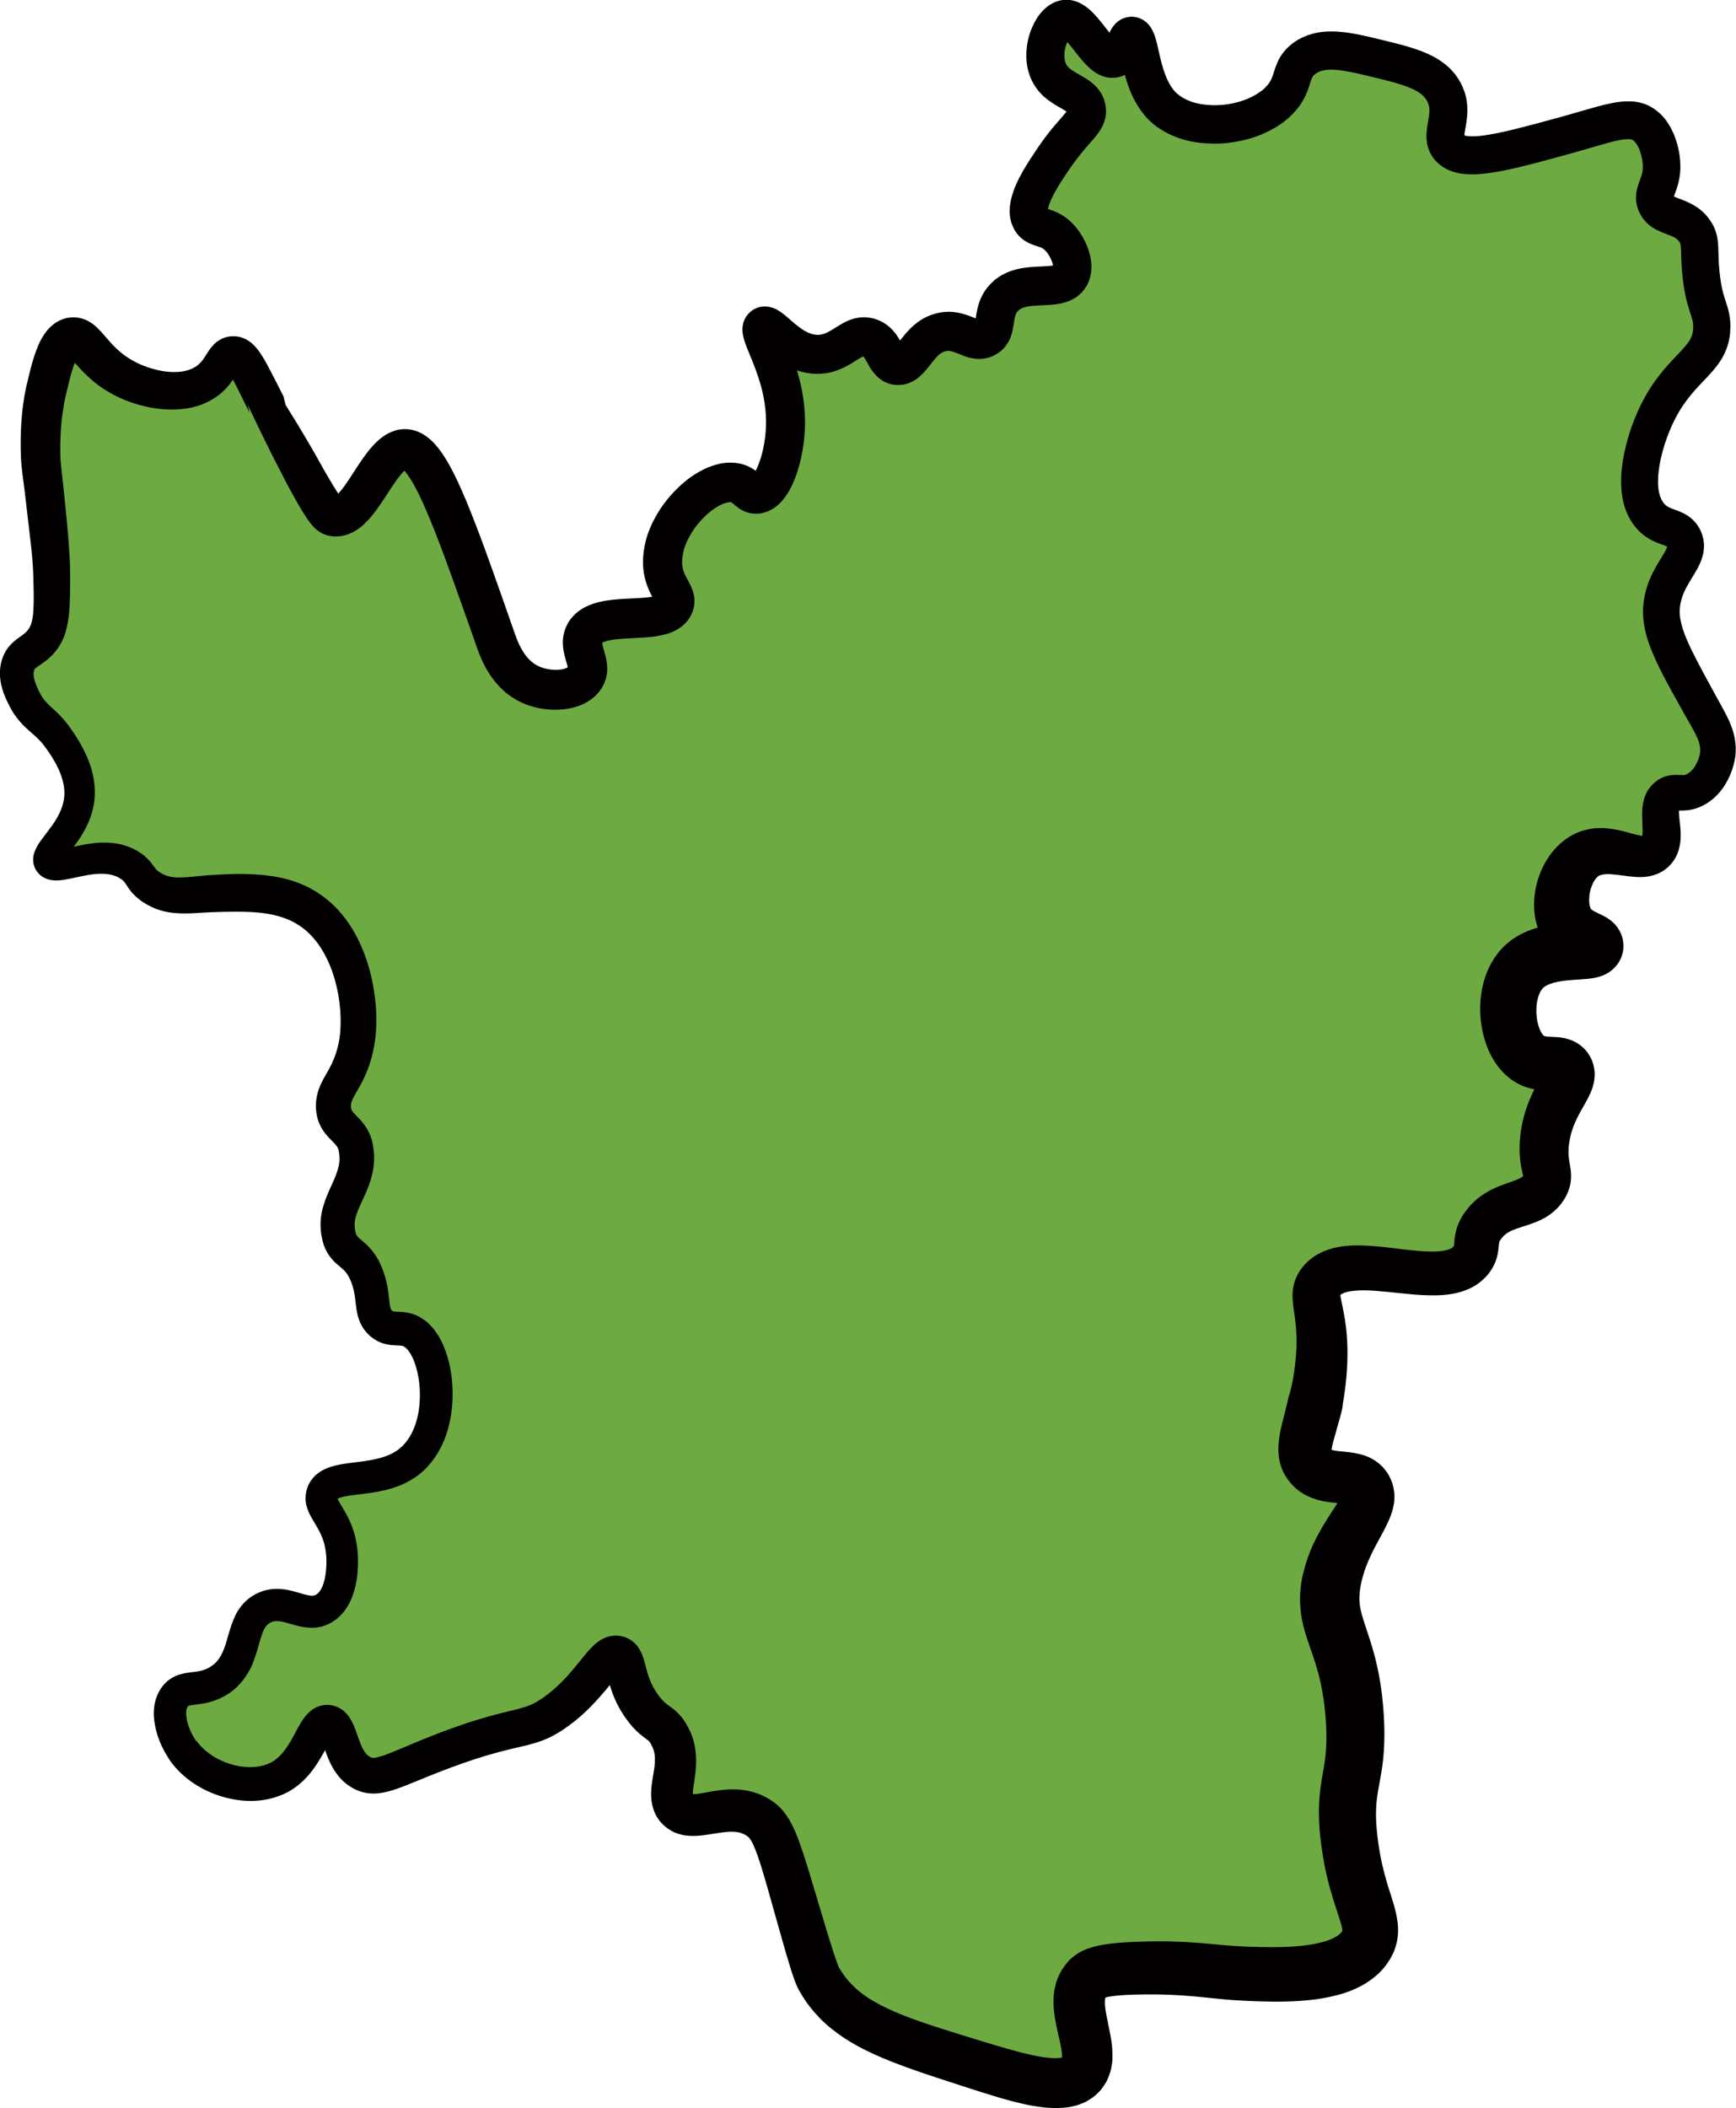 <?xml version="1.0" encoding="UTF-8"?>
<svg id="_Слой_2" data-name="Слой 2" xmlns="http://www.w3.org/2000/svg" viewBox="0 0 311.08 377.56">
  <defs>
    <style>
      .cls-1 {
        fill: #020000;
      }

      .cls-1, .cls-2 {
        stroke-width: 0px;
      }

      .cls-2 {
        fill: #6eaa42;
      }
    </style>
  </defs>
  <g id="_Кувандыкский" data-name="Кувандыкский">
    <g>
      <path class="cls-2" d="M32.8,313.46c-1.73-2.5-3.3-6.89-1.5-9.5,1.67-2.41,4.51-.79,8-3,5.54-3.51,3.27-10.68,8-13,4.02-1.98,7.52,2.3,11,0,3.65-2.41,3.07-9.24,3-10-.58-6.06-4.42-7.78-3.5-10.5,1.42-4.22,10.95-.96,16.5-6.5,6.11-6.09,4.47-19.89-.5-22.5-1.98-1.04-3.69.1-5.5-1.5-2.1-1.86-.93-4.4-2.5-8.5-1.7-4.44-4.12-3.64-5-7-1.59-6.1,4.34-9.41,3-16-.69-3.4-3.79-3.63-4-7-.16-2.56,1.26-3.97,2.5-6.5,2.95-6.02,1.88-12.28,1.5-14.5-.27-1.56-1.84-10.75-9-15-4.8-2.85-10.73-2.65-15.5-2.5-5.15.17-8.51,1.22-12-1-2.36-1.5-1.87-2.64-4-4-5.55-3.54-13.13,1.55-14.5-.5-1.26-1.89,5.46-5.72,5.5-12.5.02-4.32-2.68-8.14-4-10-2.2-3.11-4.28-3.44-6-7-.7-1.44-1.77-3.73-1-6,.71-2.09,2.38-2.18,4-4,2.1-2.36,2.09-5.6,2-12-.04-3.03-.36-6.06-1-12-.76-7.11-.95-7.43-1-10-.12-5.88.72-9.8,1-11,1.04-4.5,2.08-9.01,4.5-9.5,2.51-.51,3.47,3.88,9,7,4.19,2.36,10.78,3.76,15,1,3.05-1.99,3.11-5,5-5,1.65,0,2.64,2.3,6,9,0,0,2.26,4.5,7,13,3.53,6.32,4.17,6.85,5,7,4.84.88,8.3-12.44,13-12,4.15.39,8.16,11.6,16,34,.64,1.82,2.12,6.08,6,8,3.39,1.68,8.32,1.43,10-1,1.74-2.52-1.45-5.3,0-8,2.48-4.61,14.18-.97,16-5,.87-1.94-1.64-3.19-2-7-.71-7.55,7.94-16.07,13-15,2.04.43,2.47,2.2,4,2,2.75-.36,4.8-6.53,5-12,.36-9.94-5.43-17.01-4-18,1.24-.86,4.62,5.2,10,5,4.18-.16,5.97-3.95,9-3,2.85.9,2.71,4.72,5,5,2.74.34,3.65-5.05,8-6,3.6-.79,5.67,2.32,8,1,2.25-1.27.73-4.39,3-7,3.41-3.94,10.21-.76,12-4,1.1-1.99-.32-5.27-2-7-2.09-2.15-4.01-1.34-5-3-1.61-2.7,1.79-7.73,4-11,3.84-5.68,6.38-6.67,6-9-.52-3.16-5.47-2.92-7-7-1.35-3.61.74-8.61,3-9,3.12-.54,6.07,7.76,9,7,1.82-.47,1.86-3.97,3-4,1.81-.05,1.12,8.74,6,13,5.3,4.62,16.56,3.36,21-2,2.34-2.83,1.35-5.05,4-7,3.22-2.37,7.67-1.29,13,0,5.79,1.41,10.09,2.45,12,6,2.26,4.19-1.09,7.59,1,10,2.38,2.74,8.98,1.01,20-2,8.55-2.33,12.25-4.1,15-2,2.06,1.58,2.91,4.81,3,7,.15,3.7-1.87,4.87-1,7,1.12,2.76,4.88,1.78,7,5,1.14,1.73.65,2.93,1,7,.53,6.29,1.98,6.88,2,10,.05,6.29-5.79,6.99-10,16-2.32,4.96-4.78,13.77-1,18,2.18,2.44,4.88,1.61,6,4,1.58,3.38-3.37,6-4,12-.48,4.51,2.02,9.01,7,18,1.92,3.46,3.52,5.82,3,9-.03.2-.77,4.35-4,6-2.28,1.17-3.55-.07-5,1-2.74,2.03.43,7.44-2,10-2.7,2.85-8.43-1.95-13,1-3.64,2.34-5.03,8.61-3,12,1.64,2.74,5.13,2.95,5,4-.2,1.67-8.89-.37-13,4-3.85,4.09-3.05,13.13,1,16,2.78,1.97,5.81.14,7,2,1.53,2.38-3.27,5.65-4,13-.47,4.74,1.31,5.64,0,8-2.19,3.95-7.71,2.43-11,7-1.92,2.68-.55,3.93-2,6-4.68,6.69-21.85-2.31-27,4-2.3,2.81.78,5.02,0,15-.81,10.39-4.65,14.64-2,18,2.7,3.42,8.15.91,10,4,2.05,3.42-4.01,7.61-6,16-2.09,8.79,3.02,10.61,4,25,.76,11.23-2.26,11.44-1,22,1.39,11.61,5.47,14.92,3,19-3.49,5.77-15.34,5.28-22,5-5.36-.22-9.19-1.18-18-1-7.46.15-9.01.93-10,2-4.13,4.46,2.49,12.98-1,17-2.93,3.37-10.66.93-20-2-13.97-4.39-22.55-7.09-27-15-.77-1.37-2.18-6.24-5-16-2.72-9.42-3.65-11.53-6-13-5.39-3.37-11.66,1.72-14.5-1.5-2.59-2.94,1.81-8.16-1.5-13.5-1.38-2.23-2.35-1.66-4.5-4.5-3.68-4.86-2.57-8.83-4.5-9.5-2.4-.83-4.45,5.23-11,10-5.32,3.87-6.68,1.98-20,7-9.14,3.44-11.98,5.64-15,4-4.09-2.22-3.45-8.72-6-9-2.74-.3-3.37,7.22-9,10-5.3,2.61-13.39.21-17-5Z"/>
      <path class="cls-1" d="M30.37,315.15c-1.42-2.14-2.39-4.35-2.74-7.08-.15-1.35-.11-2.92.58-4.53.34-.79.82-1.56,1.56-2.25.72-.7,1.71-1.2,2.5-1.42.8-.23,1.45-.31,2-.38.53-.06.97-.12,1.36-.19.77-.14,1.35-.36,1.95-.71.29-.17.55-.39.82-.59.23-.24.49-.44.67-.73.42-.52.76-1.16,1.06-1.96.65-1.56.92-3.66,2.12-6.16.62-1.25,1.74-2.6,3.13-3.41,1.34-.84,3.03-1.25,4.54-1.18,1.51.06,2.75.44,3.75.73,1,.31,1.8.51,2.24.49.43-.01.61-.07.98-.36.33-.27.67-.76.93-1.42.53-1.32.72-3.16.66-4.93-.03-.89-.16-1.67-.34-2.47-.21-.78-.49-1.53-.88-2.29-.39-.78-.88-1.51-1.5-2.61-.3-.55-.66-1.26-.88-2.21-.24-.99-.13-2.2.24-3.17.35-.98,1.1-1.92,1.89-2.49.79-.59,1.56-.9,2.23-1.12,1.36-.43,2.49-.57,3.56-.71,2.12-.27,4-.48,5.64-.98,1.64-.49,2.97-1.23,3.95-2.34,1.02-1.09,1.77-2.57,2.25-4.22.46-1.66.65-3.46.59-5.25-.06-1.78-.36-3.58-.93-5.14l-.21-.58c-.08-.19-.18-.35-.26-.52-.09-.17-.17-.35-.26-.51l-.29-.42c-.18-.33-.4-.42-.57-.67-.09-.06-.17-.09-.24-.15-.07-.08-.14-.11-.2-.13-.12-.04-.26-.08-.62-.11-.35-.03-.92-.02-1.7-.11-.77-.08-1.8-.37-2.62-.87-.83-.5-1.46-1.07-2.04-1.84-.57-.76-.95-1.65-1.15-2.41-.2-.76-.27-1.39-.35-1.95-.13-1.1-.22-1.94-.41-2.74-.18-.79-.47-1.59-.79-2.23-.35-.66-.63-1.07-1.18-1.55l-1.19-1.02c-.53-.47-1.14-1.17-1.57-1.92-.45-.77-.71-1.54-.88-2.24-.14-.69-.3-1.37-.31-2.1-.1-1.43.13-2.89.51-4.11.37-1.24.86-2.34,1.29-3.29.9-1.92,1.5-3.41,1.57-4.78.01-.35,0-.69-.03-1.04-.06-.34-.1-.75-.16-.91-.14-.41-.3-.67-.93-1.32-.32-.33-.74-.73-1.21-1.29-.47-.54-.99-1.31-1.32-2.15-.36-.85-.5-1.73-.56-2.54-.05-.77.02-1.6.19-2.39.36-1.61,1.07-2.82,1.59-3.73.53-.93.95-1.65,1.27-2.45.7-1.56,1.1-3.27,1.29-5.03.58-6.98-1.86-15.57-7.21-19.13-2.59-1.82-6.11-2.47-9.95-2.55-.96-.02-1.94-.01-2.95,0l-1.52.03-1.45.05c-1.96.06-4.05.36-6.65.14-1.29-.12-2.71-.44-4-1.05-1.28-.62-2.4-1.31-3.52-2.53-.53-.59-.94-1.25-1.15-1.58-.22-.33-.3-.44-.48-.62-.17-.17-.46-.35-.73-.52-.28-.16-.58-.29-.91-.4-1.29-.43-2.99-.42-4.84-.07-.93.16-1.9.38-2.98.61-.55.11-1.13.23-1.85.3-.37.03-.77.06-1.3,0-.48-.05-1.25-.19-2.02-.74-.77-.55-1.36-1.47-1.48-2.48-.11-1,.13-1.64.31-2.1.4-.94.77-1.4,1.12-1.9.69-.94,1.3-1.7,1.85-2.47,1.09-1.52,1.87-3.02,2.15-4.53.62-2.97-.87-6.28-3.13-9.38-.32-.44-.53-.74-.81-1.05-.26-.31-.55-.6-.86-.9-.62-.59-1.43-1.23-2.34-2.12-.91-.9-1.76-2.02-2.36-3.15-.32-.6-.53-1.03-.8-1.6-.25-.56-.49-1.16-.68-1.82-.39-1.3-.61-2.89-.26-4.54.17-.8.46-1.64,1-2.47.53-.83,1.25-1.47,1.79-1.88,1.12-.82,1.56-1.1,1.95-1.57.37-.44.58-.86.77-1.5.36-1.29.39-3.27.37-5.24l-.07-3.05c-.03-.98-.09-1.93-.17-2.92-.16-1.97-.41-4-.65-6.04l-.72-6.13-.39-3.07c-.13-1.02-.27-2.24-.3-3.39-.08-2.21-.04-4.41.13-6.63.09-1.11.22-2.22.39-3.34.08-.56.18-1.12.3-1.69.11-.59.24-1.1.36-1.6.5-2.06.95-4.16,1.98-6.6.13-.3.3-.63.46-.94.21-.34.36-.65.62-1.01.45-.67,1.16-1.48,2.21-2.13.53-.33,1.18-.58,1.86-.74.73-.13,1.48-.15,2.26.02,1.53.36,2.41,1.12,3.01,1.65,1.1,1.07,1.66,1.85,2.31,2.54.61.69,1.21,1.29,1.84,1.83,1.26,1.07,2.68,1.92,4.31,2.55,1.61.62,3.32,1.04,4.94,1.1,1.61.08,3.1-.21,4.14-.83.54-.3.95-.68,1.39-1.23.23-.29.44-.62.72-1.06.3-.45.58-1.01,1.38-1.84.25-.23.46-.43.79-.64.34-.21.67-.4,1.08-.54.82-.29,1.59-.31,2.36-.21.78.13,1.54.47,2.05.83.26.18.51.38.67.54.19.17.38.36.5.51.58.66.91,1.2,1.25,1.73.32.52.6,1.02.86,1.5,1.04,1.93,1.94,3.76,2.89,5.6l.36,1.51c1.48,2.36,2.89,4.68,4.26,7.02.68,1.17,1.35,2.34,2.01,3.53l.5.9.56.98,1.14,1.92c.38.63.76,1.24,1.13,1.78.18.26.37.53.5.68.11.16.27.21-.17-.08-.24-.16-.62-.25-.68-.26-.07-.03-.15,0-.22-.02-.16.03-.23.03-.23.04.04-.02.38-.26.73-.65.72-.77,1.53-1.97,2.33-3.21.82-1.26,1.66-2.6,2.74-4.02.55-.71,1.16-1.45,2-2.21.42-.38.93-.76,1.52-1.12.65-.35,1.37-.69,2.3-.83.89-.16,1.91-.08,2.76.18.88.26,1.52.66,2.09,1.06,1.1.81,1.76,1.63,2.36,2.4,1.15,1.56,1.94,3.04,2.68,4.52.73,1.48,1.37,2.94,1.99,4.4,2.42,5.83,4.44,11.63,6.5,17.43l1.52,4.35.76,2.16c.24.69.46,1.27.72,1.83.51,1.12,1.13,2.08,1.84,2.81.72.73,1.45,1.19,2.41,1.51.96.31,2.09.45,3.05.34.99-.05,1.69-.54,1.59-.5,0,.01-.06.08-.08.18,0,.05-.03.07-.01.11-.02-.01,0,.01,0-.03,0-.14-.13-.69-.37-1.47-.21-.79-.56-1.85-.54-3.34.02-1.51.66-3.2,1.68-4.34,1.03-1.19,2.28-1.86,3.33-2.26,1.07-.4,2.05-.6,2.96-.74,1.82-.27,3.43-.31,4.94-.39,1.47-.07,2.93-.18,3.74-.42.39-.1.51-.26.22,0-.09.14-.21.29-.27.61-.02.17-.04.34-.01.49,0,.05,0,.1.02.15.02.05,0,.03.01.04,0,0-.08-.2-.26-.51l-.58-1.1c-.43-.85-.84-1.88-1.09-2.94-.51-2.14-.35-4.25.07-6.17.43-1.94,1.22-3.66,2.15-5.24.93-1.59,2.06-3.02,3.34-4.31,1.28-1.3,2.71-2.47,4.47-3.41.88-.47,1.82-.89,2.93-1.17,1.08-.29,2.37-.42,3.77-.2.68.1,1.44.35,2.09.69.65.33,1.2.75,1.58,1.07l.57.48c-.03-.06-.67-.31-1.05-.25-.2.03-.29,0-.42.08-.11.05-.14.04-.2.1-.03.02-.02-.01-.01,0,.01,0,.06-.08.1-.11.18-.22.46-.62.69-1.14.97-2.08,1.54-4.93,1.64-7.52.09-2.63-.3-5.29-1.1-7.93-.4-1.33-.88-2.64-1.44-4.01l-.89-2.18c-.15-.39-.32-.83-.48-1.37-.08-.27-.17-.59-.24-1.02-.03-.26-.07-.43-.07-.82-.01-.28.04-.8.19-1.32.2-.62.57-1.31,1.22-1.86.61-.54,1.43-.88,2.19-.95.73-.07,1.31.06,1.67.17.44.13.64.25.89.37.82.46,1.16.79,1.54,1.08l1.73,1.49c1.02.84,1.97,1.46,2.81,1.73.83.28,1.56.3,2.32.05.39-.12.82-.33,1.36-.65.54-.31,1.16-.75,2.07-1.26l.75-.38c.3-.12.58-.25.91-.35.67-.21,1.46-.37,2.28-.34,1.63.05,3.11.66,4.28,1.63,1.15.97,1.75,2.04,2.18,2.78.4.75.77,1.31.65,1.13-.01,0-.04-.03-.09-.08-.05-.04-.09-.06-.16-.1-.14-.1-.3-.14-.45-.18-.3-.06-.64-.06-.91.08-.44.22-.05.04.3-.45.8-.95,1.89-2.63,3.75-3.98,1.87-1.39,4.54-2.12,6.96-1.68,1.18.19,2.19.59,2.94.89.74.32,1.3.48,1.19.44-.03,0-.27,0-.4.07-.14.04-.19.1-.35.24-.05.08-.13.13-.15.21-.03.02-.04.1-.03.05.01,0,.06-.24.11-.51.1-.61.2-1.57.51-2.66.3-1.09.88-2.3,1.67-3.26.39-.49.86-.91,1.32-1.34.5-.35,1.02-.76,1.56-1,1.08-.58,2.16-.85,3.15-1.05,1.97-.35,3.66-.29,4.93-.41.61-.04,1.06-.16,1.13-.19.08-.06-.38.3-.34.42-.04.11.04-.08-.05-.44-.07-.35-.23-.8-.45-1.24-.22-.43-.51-.87-.79-1.18-.29-.31-.49-.48-.76-.61-.29-.16-.65-.22-1.91-.69-.61-.24-1.49-.73-2.17-1.46-.69-.73-1.06-1.51-1.34-2.3-.51-1.62-.33-2.96-.12-4.04.24-1.09.58-2.03.95-2.87.75-1.7,1.63-3.11,2.5-4.49l1.31-1.98c.46-.67.94-1.35,1.44-2.02.98-1.32,2.11-2.61,3.09-3.73.48-.54.92-1.09.99-1.24.07-.1-.04.04-.04.19-.01.19,0,.23.01.31.03.07.08.17.09.18.02,0-.04-.02-.04-.05-.03-.03-.12-.09-.17-.14-.32-.23-.94-.58-1.67-1-.73-.43-1.59-.95-2.44-1.69-.86-.75-1.66-1.76-2.21-2.86-1.1-2.25-1.19-4.53-.87-6.57.16-1.03.44-2.03.86-3.01.43-.98.96-1.96,1.86-2.95.23-.25.47-.49.79-.73.16-.12.3-.24.47-.35.19-.12.39-.23.6-.34.36-.22.94-.39,1.44-.51.55-.11,1.14-.12,1.68-.05,1.08.15,1.86.56,2.45.94.6.38,1.04.77,1.42,1.14,1.48,1.46,2.33,2.76,3.23,3.83.42.52.85.98,1.09,1.18.11.09.17.1-.02.03-.17-.08-.74-.16-1.18,0-.23.09-.4.18-.54.3-.05.03-.1.07-.13.12-.03.04-.04.03-.05.06-.03.03.06-.07.16-.32l.41-.99c.1-.24.19-.46.37-.8.07-.14.19-.35.34-.56.1-.17.35-.49.62-.76.2-.23.82-.68,1.31-.88.66-.25,1.35-.38,2.08-.26.71.08,1.41.44,1.83.75.46.35.72.66.91.93.22.3.3.46.44.71.09.18.17.36.24.53l.17.45.13.39c.29.98.44,1.74.61,2.48.33,1.47.66,2.79,1.1,3.98.44,1.18.99,2.21,1.64,2.97.63.75,1.44,1.27,2.45,1.73,1,.45,2.18.72,3.41.82,2.45.24,5.12-.16,7.35-1.11,1.11-.48,2.13-1.08,2.91-1.78.34-.37.72-.72.95-1.1.25-.38.43-.75.62-1.32.2-.54.41-1.42.91-2.5.49-1.1,1.41-2.23,2.33-2.96,1.8-1.51,4.16-2.22,6.15-2.34,2.02-.13,3.8.12,5.44.42,1.64.31,3.18.69,4.67,1.05,1.49.36,3.02.73,4.61,1.19,1.58.47,3.25,1.02,4.98,1.98.86.5,1.73,1.08,2.53,1.85.8.77,1.49,1.68,2.03,2.67.51,1,.92,2.11,1.09,3.26.17,1.14.14,2.24.02,3.2-.11.96-.29,1.77-.38,2.37-.1.6-.04.89-.07.73-.07-.18-.16-.22-.09-.19.08.03.34.17.86.19.96.1,2.34-.04,3.7-.28,1.38-.24,2.81-.54,4.26-.9,2.88-.7,5.86-1.52,8.78-2.32l4.39-1.26c1.5-.42,3-.88,4.78-1.21.87-.17,1.87-.29,3.01-.27,1.12.02,2.52.29,3.72.98,1.19.67,2.1,1.56,2.77,2.48.67.92,1.15,1.87,1.51,2.8.7,1.89,1.06,3.7,1.02,5.82-.03,1.05-.22,2.16-.52,3.12-.29.95-.65,1.79-.69,2.02-.02.11,0,.03-.02-.08-.01-.11-.02-.11-.03-.13-.02-.02-.06-.09-.07-.08.03,0,.08.07.29.16.74.4,2.96.88,4.85,2.52.46.4.9.85,1.25,1.34.37.48.69.99.98,1.61.29.62.48,1.32.59,1.91.1.6.14,1.13.16,1.56l.07,2.31c.03.71.07,1.42.15,2.11.14,1.4.34,2.73.68,3.96.17.64.38,1.23.65,2.08.27.83.54,1.96.6,3.03.03.52.03,1.04-.01,1.57,0,.52-.09,1.05-.2,1.6-.19,1.09-.63,2.15-1.14,3.11-1.08,1.87-2.35,3.12-3.39,4.23-2.12,2.18-3.74,4.14-5,6.57-1.26,2.37-2.22,5.11-2.78,7.74-.27,1.32-.43,2.64-.42,3.85,0,1.21.21,2.31.59,3.07.19.38.41.69.64.94.25.24.47.4.93.6.47.22,1.11.38,2.22.89.52.24,1.19.64,1.77,1.17.61.54,1.08,1.23,1.41,1.89.31.69.57,1.4.64,2.22.06.4.04.78.01,1.17-.02.4-.09.73-.17,1.07-.33,1.33-.85,2.24-1.28,3-.88,1.49-1.62,2.59-2.09,3.69-.48,1.08-.74,2.17-.79,3.22-.04,1.04.17,2.16.56,3.39.8,2.46,2.24,5.12,3.64,7.77l2.18,4.01c.71,1.32,1.49,2.61,2.26,4.21.38.8.75,1.69,1.02,2.69.27,1,.42,2.12.38,3.23-.02.58-.08,1.03-.2,1.68-.12.54-.25.99-.4,1.47-.31.93-.71,1.84-1.25,2.73-1.06,1.77-2.77,3.47-5.13,4.29-1.19.45-2.71.46-3.39.42-.35-.01-.44.02-.3,0,.06-.01.15-.04.22-.07.07-.03.09-.06.14-.07.06-.05.15-.14.16-.17.02-.04,0,.04-.01.17-.04.29,0,.92.07,1.62.07.71.19,1.52.22,2.51.02.98,0,2.17-.52,3.58-.5,1.41-1.7,2.85-3.26,3.6-1.55.75-3.05.79-4.07.74-1.06-.06-1.97-.19-2.72-.29-.79-.11-1.45-.18-2.05-.22-1.19-.05-1.89.15-2.2.41-.3.26-.71.71-1.02,1.5-.34.73-.55,1.68-.55,2.54-.05.85.18,1.63.32,1.79.05.09.04.04.17.15.13.09.38.26.88.5l1.08.52c.11.05.26.13.45.24.18.1.32.18.63.4.24.17.51.35.98.83.3.27.97,1.14,1.31,2.09.37,1.05.45,2.43.06,3.54-.31,1.14-1.16,2.13-1.7,2.58-.67.56-1.08.75-1.51.96-.37.16-.67.26-.95.34-.99.27-1.53.3-2.04.36-.98.1-1.73.13-2.45.18-.71.05-1.35.11-1.95.19-1.19.16-2.18.44-2.79.75-.64.33-.8.5-1.16,1.04-.33.54-.62,1.42-.73,2.39-.11.97-.08,2.02.1,2.98.17.96.53,1.82.84,2.28.08.06.14.2.2.24.05.02.08.11.1.11.03.03.02.06.3.13.27.07.77.08,1.84.13.5.03,1.25.07,2.25.37.27.09.52.16.8.29.3.14.6.29.88.46.57.37,1.18.87,1.57,1.38.87,1.04,1.38,2.35,1.49,3.69.06.64-.01,1.14-.08,1.71-.09.44-.19.84-.32,1.25-.49,1.37-.95,2.09-1.35,2.83-.79,1.38-1.39,2.45-1.86,3.57-.46,1.1-.77,2.2-.93,3.35-.1.57-.14,1.14-.14,1.65,0,.53.03.98.13,1.6l.21,1.22c.08.52.17,1.31.1,2.19-.06.91-.35,1.78-.66,2.49-.3.68-.69,1.25-1.1,1.81-.87,1.11-2,2.02-3.06,2.59-1.04.56-2.01.91-2.82,1.18-1.61.52-2.77.86-3.49,1.3-.4.2-.66.45-.95.71l-.39.45c-.12.16-.21.31-.27.41-.11.24-.12.19-.19.79-.03.32-.06.84-.19,1.53-.12.67-.38,1.48-.73,2.14-.68,1.32-1.6,2.3-2.68,3.12-1.09.82-2.24,1.26-3.31,1.59-2.16.6-4.03.62-5.77.58-1.74-.04-3.36-.21-4.91-.37-1.55-.16-3.05-.32-4.48-.43-1.42-.11-2.8-.13-3.94,0-.59.05-1.07.17-1.5.28-.38.14-.66.29-.83.41-.12.11-.26.31-.2.26.04-.04.1-.18.12-.24.02-.07.02-.02.04.15.04.32.19,1.05.35,1.8.16.75.32,1.61.46,2.46.28,1.71.41,3.46.45,5.18.06,3.42-.27,6.79-.85,10.11-.04.85-.33,1.64-.52,2.43l-.65,2.29c-.42,1.44-.79,2.83-.83,3.32,0,.21-.03.09-.12-.05-.03-.09-.06-.04-.08-.04,0,0,.15.11.52.2.39.09,1,.17,1.76.23.75.07,1.73.15,3,.46l.47.12.55.19c.36.13.71.27,1.13.51.76.4,1.59,1.05,2.21,1.79.3.38.61.76.84,1.2.23.44.43.9.61,1.36.29.96.45,2.02.37,2.88-.01.23-.03.45-.05.68l-.11.55c-.08.35-.16.78-.26,1.06-.2.59-.42,1.2-.63,1.64-.86,1.9-1.66,3.18-2.32,4.46-.67,1.26-1.22,2.44-1.67,3.61-.88,2.3-1.35,4.73-1.2,6.49.07.92.31,1.93.72,3.24.41,1.29.96,2.84,1.44,4.44,1,3.23,1.66,6.67,1.98,10,.33,3.31.45,6.68.11,10.24-.17,1.76-.5,3.51-.77,4.95-.27,1.45-.44,2.62-.5,3.87-.13,2.45.18,5.3.64,8.01.23,1.36.54,2.7.9,4.04.35,1.35.79,2.68,1.27,4.21l.37,1.21c.12.42.25.91.36,1.38.21,1.04.45,2.2.37,3.71-.05.72-.16,1.53-.39,2.25-.12.37-.24.73-.38,1.09-.15.32-.31.64-.48.96-.69,1.2-1.52,2.26-2.46,3.08-1.87,1.68-3.89,2.6-5.76,3.25-1.87.6-3.67.95-5.41,1.19-3.47.43-6.78.44-9.97.34-1.61-.06-3.09-.11-4.79-.23-1.65-.12-3.23-.3-4.72-.45-2.99-.32-5.81-.52-8.73-.56-1.45-.02-2.94,0-4.37.04-1.42.05-2.86.13-3.99.31-.55.08-1.02.22-1.09.24-.03.01.08-.05.17-.13.07-.09.04,0,.03,0-.05,0-.02.05-.05.07-.06-.01-.02.15-.07.21-.05.07-.02.3-.05.44-.02.17.02.44,0,.66.06,1.01.35,2.36.67,3.9.3,1.56.74,3.29.67,5.71.02.55-.14,1.31-.26,1.96-.15.68-.47,1.46-.79,2.16-.43.69-.86,1.42-1.45,1.98-.29.29-.6.56-.91.82-.32.23-.65.43-.99.64l-.51.29-.49.2c-.33.13-.66.26-1,.37-.61.15-1.27.31-1.83.37-1.15.14-2.2.14-3.16.07-1.93-.14-3.64-.47-5.26-.86-1.62-.39-3.18-.82-4.69-1.29-3.04-.92-5.92-1.88-8.86-2.83-2.94-.96-5.9-1.94-8.91-3.11-3-1.18-6.06-2.52-9.03-4.46-1.47-1-2.92-2.11-4.23-3.44-1.29-1.34-2.49-2.81-3.41-4.42l-.36-.6c-.15-.26-.34-.66-.43-.87-.23-.52-.37-.92-.52-1.34-.29-.82-.53-1.58-.76-2.34-.47-1.52-.9-3-1.32-4.49l-2.5-8.86c-.41-1.46-.83-2.91-1.27-4.31-.44-1.38-.9-2.78-1.39-3.84-.24-.54-.48-.94-.67-1.18-.18-.23-.34-.38-.72-.6-.66-.4-1.38-.6-2.44-.61-1.06-.02-2.35.2-3.94.46-.84.12-1.68.27-2.83.29-.51.03-1.22-.04-1.86-.12-.74-.17-1.46-.34-2.23-.79-1.48-.81-2.64-2.16-3.17-3.69-.53-1.51-.51-2.83-.44-3.84.19-1.98.55-3.36.62-4.52.08-1.16-.02-2.02-.35-2.82-.18-.37-.42-.88-.6-1.07-.09-.11-.13-.16-.29-.29l-.86-.65c-.81-.6-1.62-1.41-2.23-2.15-.61-.75-1.14-1.49-1.63-2.3-.98-1.59-1.73-3.4-2.19-5.12-.23-.84-.41-1.68-.56-2.22l-.05-.19-.04-.11c-.03-.11-.02-.04,0-.02.05.15.51.67,1.07.83.26.14.61.11.86.12.13,0,.27-.03.39-.08.11-.04.13-.03.2-.06.05-.02.12-.07.13-.08,0,0,0,.02-.01.02,0,0,0,0-.03.02l-.1.1c-.29.25-.75.78-1.21,1.34-1.87,2.31-4.14,4.99-6.82,7.12-1.35,1.06-2.76,2.07-4.49,2.92-1.75.84-3.57,1.3-5.06,1.64-3.01.68-5.75,1.39-8.59,2.34-2.82.93-5.62,1.98-8.41,3.12-1.41.57-2.81,1.16-4.34,1.75-.78.29-1.57.58-2.52.83-.93.23-2.03.47-3.36.35-1.34-.11-2.64-.63-3.61-1.31-1.04-.66-1.86-1.56-2.48-2.45-1.24-1.81-1.74-3.59-2.23-4.98-.22-.68-.49-1.3-.54-1.37-.01-.04,0-.02.02.02.02.03.05.05.08.07.03,0,.12.13.2.16.09.06.17.06.27.13.21.12.46.11.69.12.24,0,.5-.07.68-.16.34-.17.31-.23.23-.12-.09.09-.24.32-.4.57-.32.51-.68,1.19-1.06,1.88-.78,1.4-1.69,2.94-2.97,4.37-1.26,1.42-2.95,2.72-4.86,3.44-3.8,1.48-7.68,1.14-11.1.01-3.42-1.17-6.61-3.25-8.83-6.43ZM35.22,311.78c1.31,1.86,3.5,3.33,5.87,4.09,2.36.78,4.98.84,6.91.03,1.92-.73,3.31-2.55,4.67-5.13.36-.65.7-1.34,1.18-2.14.24-.4.51-.82.92-1.32.41-.48.95-1.09,1.99-1.58.53-.24,1.17-.4,1.79-.4.61-.03,1.23.13,1.81.34.54.22,1.05.58,1.43.92.16.16.31.33.46.5.16.18.28.35.36.48.78,1.21,1.01,2.06,1.3,2.82.51,1.5.95,2.68,1.48,3.4.26.36.5.61.77.76.28.2.46.24.65.26.41.06,1.72-.29,3.02-.82,1.33-.52,2.75-1.14,4.18-1.74,2.87-1.2,5.8-2.35,8.8-3.37,2.97-1.03,6.16-1.9,9.12-2.59,1.48-.36,2.65-.69,3.66-1.19,1.02-.51,2.12-1.29,3.16-2.14,1.03-.86,2.01-1.8,2.95-2.84.94-1.04,1.82-2.15,2.83-3.39.52-.62,1.03-1.28,1.87-2.07l.32-.29c.12-.1.28-.22.43-.33l.45-.32c.17-.11.43-.23.65-.33.24-.1.43-.2.73-.28.31-.08.64-.14.96-.17.63-.09,1.35.06,1.99.23.62.24,1.23.56,1.7,1.02.26.23.47.46.61.66.15.21.34.46.43.65.19.36.39.77.47,1.03l.16.44.11.36.6,2.23c.36,1.24.82,2.28,1.46,3.29.31.5.68,1,1.05,1.43.38.43.66.71,1.09,1.02.22.17.54.37.99.72.44.34.96.82,1.36,1.3.83.97,1.27,1.86,1.76,2.86.9,2.02,1.12,4.3.99,6.18-.11,1.9-.49,3.52-.55,4.59-.04.51.04.75.03.69-.04-.06-.09-.21-.24-.29-.11-.02-.07-.06-.07-.03.13-.02.18.03.44,0,.39,0,1.06-.11,1.73-.22,1.43-.25,3.16-.62,5.18-.64,1.99-.04,4.39.42,6.36,1.61.96.53,2.01,1.36,2.79,2.33.78.95,1.3,1.9,1.71,2.74.82,1.72,1.32,3.24,1.84,4.77.5,1.52.96,3.01,1.4,4.49l2.64,8.8c.44,1.45.89,2.91,1.34,4.31.23.7.46,1.39.69,2.02.11.3.23.62.32.8.06.14.04.09.08.16l.25.38c1.25,2.07,3,3.7,5.17,5.1,4.43,2.75,10.24,4.52,16.01,6.33,2.91.89,5.86,1.82,8.71,2.63,2.82.79,5.72,1.54,8.01,1.66,1.1.08,2.06-.13,1.94-.19.03.03-.19.07-.18.2-.05-.02-.03.06-.02,0,0-.04,0-.08,0-.12,0-.02.02-.03.02-.06v-.13c.02-.65-.21-1.95-.55-3.38-.32-1.46-.75-3.1-.93-5.15-.02-.55-.08-1.04-.05-1.64.05-.62.04-1.17.19-1.84.16-.67.24-1.3.57-1.99.29-.68.58-1.35,1.04-1.94.44-.61.84-1.17,1.52-1.74.67-.58,1.44-1.04,2.11-1.34,1.34-.58,2.38-.78,3.33-.96,1.9-.33,3.52-.42,5.17-.51,1.63-.08,3.21-.12,4.82-.12,3.21-.02,6.52.18,9.62.48,1.55.14,3.02.29,4.44.38,1.36.08,2.94.12,4.39.16,2.93.06,5.78,0,8.39-.36,1.29-.19,2.5-.46,3.55-.81,1.02-.36,1.8-.82,2.2-1.21.23-.17.32-.38.4-.49,0-.03.02-.05.04-.07-.01,0-.02,0-.02,0,.02,0,0,0,0,0-.01,0,.02.03,0-.01.02-.02-.04-.39-.14-.84l-.24-.84-.31-.99c-.45-1.39-.99-2.96-1.44-4.58-.45-1.61-.85-3.26-1.15-4.92-.58-3.32-1.03-6.59-.9-10.28.06-1.82.32-3.68.6-5.25.28-1.58.5-2.85.61-4.14.22-2.54.11-5.34-.21-8.12-.31-2.77-.84-5.37-1.68-7.99-.41-1.33-.91-2.66-1.45-4.29-.53-1.6-1.08-3.58-1.22-5.72-.16-2.12.07-4.26.53-6.09.45-1.86,1.07-3.64,1.85-5.28.78-1.64,1.67-3.18,2.55-4.56.87-1.37,1.76-2.66,2.23-3.52.14-.24.17-.36.24-.49.04-.07,0-.03.03-.05h.02s-.02.06-.02.1c.02.09.01.4.13.61.02.11.07.22.14.31.07.09.1.19.18.26.13.16.36.31.44.35.09.03.08.03.08.03,0,0,0,0,0-.01l-.08-.02c-.21-.07-.77-.15-1.54-.22-.77-.09-1.68-.15-2.8-.38-1.12-.24-2.44-.66-3.73-1.48-1.3-.85-2.35-1.99-3.14-3.41-.81-1.5-1.06-3.18-1.05-4.5.09-2.58.61-4.16.97-5.68l.54-2.15c.18-.69.27-1.39.53-2.04.72-2.67,1.07-5.43,1.2-8.13.04-1.35.02-2.66-.1-3.99-.07-.67-.15-1.33-.26-2.08-.1-.76-.25-1.53-.32-2.75-.03-.6-.03-1.32.13-2.15.14-.81.46-1.68.87-2.4.82-1.39,1.78-2.3,2.91-3.08,1.12-.73,2.27-1.17,3.35-1.46,1.06-.25,2.09-.4,3.04-.45,1.92-.12,3.61.04,5.24.18,1.63.15,3.18.37,4.67.54,1.49.17,2.92.31,4.25.34,1.32.05,2.55-.07,3.35-.32.81-.24.99-.54,1.1-.71,0-.02-.02.05,0-.03.01-.07.04-.31.07-.76.04-.93.37-2.51.95-3.64.56-1.18,1.23-2,1.98-2.87.79-.82,1.69-1.59,2.63-2.14,1.89-1.17,3.72-1.67,5.01-2.15.64-.23,1.1-.44,1.41-.62.28-.18.32-.29.4-.39.02-.07.07-.13.07-.16-.03,0-.06.14-.09.28-.02.11,0,.14-.05-.1l-.23-1.04c-.19-.89-.34-1.96-.38-2.97-.04-1.02,0-1.99.1-2.93.18-1.9.63-3.8,1.27-5.56.63-1.75,1.48-3.39,2.16-4.7.32-.61.59-1.24.6-1.33-.03.04-.04.06-.04.13-.06.19-.04.3-.03.57.03.58.26,1.14.63,1.6.34.48,1.12.88,1.34.93.27.08.25.05-.02.06-.46-.01-1.5.05-2.75-.11-1.24-.14-2.74-.59-4.02-1.36-.66-.37-1.18-.83-1.72-1.29-.52-.46-.92-.96-1.35-1.46-1.52-2.01-2.29-4.08-2.76-6.11-.46-2.04-.6-4.08-.39-6.16.21-2.07.74-4.22,1.92-6.35.59-1.05,1.37-2.11,2.32-3.03.95-.91,2.02-1.63,3.08-2.17,2.13-1.07,4.17-1.49,6.01-1.76.92-.13,1.8-.21,2.63-.27.81-.06,1.6-.1,2.14-.16.25-.02.48-.08.23-.01-.09.03-.22.06-.41.15-.27.12-.5.23-1.03.66-.39.33-1.11,1.16-1.38,2.12-.3.93-.29,2.11.06,2.98.24.78.83,1.48.98,1.62.34.33.46.4.54.47.16.1.13.09.14.1.03.02,0,0-.05-.03l-.99-.49c-.87-.45-1.95-1.06-2.98-1.98-1.02-.9-2.01-2.18-2.58-3.49-.58-1.3-.89-2.58-1-3.77-.12-1.2-.08-2.34.08-3.44.32-2.19,1.05-4.23,2.26-6.15,1.18-1.88,3.03-3.73,5.52-4.75,1.23-.47,2.53-.73,3.68-.74,1.19-.05,2.2.12,3.15.28.91.18,1.76.41,2.47.61.74.21,1.35.37,1.81.45.49.1.59.03.43.15-.18.11-.23.36-.2.33.04-.02.15-.39.17-.94.03-.54-.01-1.26-.04-2.08-.03-.84-.1-1.74.08-2.97.1-.62.26-1.29.61-2.03.34-.72.88-1.45,1.54-1.98.62-.55,1.47-1,2.37-1.2.89-.2,1.57-.15,1.99-.14.84.04.89.03,1.15-.04.55-.2,1.21-.71,1.72-1.56.26-.42.48-.92.66-1.44.08-.25.17-.54.21-.75.01-.1.06-.41.05-.6.02-.83-.24-1.72-.83-2.9-.58-1.15-1.39-2.5-2.15-3.86l-2.25-4.05c-1.48-2.75-3-5.5-4.14-8.87-.54-1.69-.95-3.62-.88-5.65.09-2.01.58-3.94,1.35-5.66.75-1.72,1.74-3.17,2.41-4.32.34-.56.53-1.03.56-1.19.02-.17.02.06.02-.02-.07-.03.23.17-.1-.02-.28-.15-1.12-.4-2.05-.8-.95-.41-2.04-1.08-2.88-1.92-.84-.84-1.5-1.8-1.99-2.8-.96-2.01-1.22-4.02-1.25-5.86-.02-1.85.21-3.59.55-5.27.71-3.36,1.8-6.46,3.4-9.52.81-1.51,1.73-2.99,2.79-4.34,1.04-1.36,2.2-2.6,3.26-3.71,1.06-1.1,1.95-2.08,2.4-2.88.19-.4.36-.76.42-1.19.04-.21.09-.42.08-.68.02-.24.03-.48.01-.73-.03-.47-.12-.84-.31-1.47-.19-.61-.49-1.46-.72-2.31-.48-1.72-.73-3.44-.9-5.09-.09-.83-.14-1.65-.18-2.47l-.08-2.28c-.01-.33-.04-.57-.07-.73-.03-.16-.04-.2-.08-.28-.08-.18-.33-.5-.54-.68-.23-.2-.54-.39-1.08-.61-.53-.23-1.27-.45-2.27-.92-.49-.22-1.09-.57-1.67-1.03-.59-.49-1.15-1.14-1.53-1.84-.38-.69-.65-1.42-.77-2.29-.11-.87,0-1.72.16-2.36.34-1.26.64-1.82.78-2.34.15-.5.22-.92.24-1.4.03-.95-.2-2.21-.58-3.18-.37-.99-.96-1.69-1.27-1.82-.14-.08-.29-.13-.69-.14-.4,0-.93.03-1.56.16-1.24.23-2.69.65-4.13,1.07l-4.45,1.28c-3,.83-5.93,1.64-9,2.39-1.53.38-3.1.72-4.74,1-1.65.26-3.35.52-5.45.35-1.01-.07-2.27-.33-3.54-1.02-1.27-.69-2.49-1.93-3.03-3.59-.51-1.63-.31-2.92-.2-3.83.14-.92.29-1.61.35-2.17.12-1.14,0-1.72-.36-2.46-.4-.71-.96-1.28-1.93-1.82-.95-.54-2.2-.99-3.56-1.38-1.35-.4-2.81-.75-4.3-1.11-2.94-.71-5.88-1.44-8.01-1.29-1.05.09-1.76.35-2.32.81-.27.24-.35.32-.49.62-.15.3-.33.92-.63,1.82-.3.88-.76,1.92-1.36,2.82-.59.93-1.31,1.65-2.03,2.38-1.5,1.36-3.17,2.32-4.86,3.05-1.7.74-3.46,1.18-5.24,1.46-1.78.29-3.59.33-5.41.17-1.82-.15-3.67-.56-5.48-1.34-1.78-.77-3.62-1.96-4.96-3.57-2.68-3.2-3.52-6.84-4.22-9.87-.17-.75-.33-1.49-.48-1.98l-.05-.16-.03-.09s0,0,0,0c.04.08.04.07.14.22.08.11.22.28.52.51.27.21.79.46,1.31.53.54.06,1.05.02,1.52-.2.33-.09.76-.47.84-.55.14-.13.27-.31.27-.31.04-.06.06-.11.04-.07,0,0-.06.12-.11.24l-.47,1.14c-.2.46-.48,1.04-.97,1.68-.14.17-.25.32-.42.5-.18.18-.36.35-.55.51-.45.34-.94.65-1.54.85-1.16.43-2.54.3-3.42-.05-.91-.34-1.49-.77-1.97-1.16-.94-.78-1.51-1.49-2.07-2.15-1.05-1.3-1.94-2.53-2.67-3.22-.32-.37-.66-.37-.03-.22.32.05.79-.05.9-.13.03-.01.07-.03.09-.06.01,0,.01,0,.02,0,.01-.02-.02.01-.05.05-.31.32-.84,1.39-.95,2.33-.17.97-.03,1.89.24,2.41.14.26.3.49.59.75.31.26.75.56,1.34.9.59.35,1.34.72,2.27,1.38.25.19.47.35.73.58.26.26.5.46.75.78.49.6.95,1.37,1.18,2.18.24.81.36,1.63.25,2.58-.11.91-.46,1.79-.79,2.34-.7,1.19-1.29,1.78-1.81,2.4-2.08,2.3-3.58,4.33-5.24,6.93-.77,1.21-1.5,2.42-1.98,3.53-.26.56-.42,1.08-.51,1.48-.1.41-.05.65-.07.5,0-.08-.06-.14-.2-.32-.15-.17-.36-.26-.26-.21.17.09,1.32.36,2.4.91,1.11.55,2.1,1.38,2.84,2.21.74.83,1.3,1.69,1.78,2.62.47.93.86,1.92,1.09,3.08.22,1.14.31,2.53-.22,4.1-.15.39-.31.78-.55,1.15-.25.38-.52.74-.82,1.08-.32.3-.67.59-1.02.85-.35.23-.69.38-1.04.56-1.35.56-2.43.66-3.34.75-1.79.13-3.18.11-4.23.32-.5.11-.93.22-1.2.38-.17.06-.23.18-.38.23-.08.12-.21.19-.29.3-.34.42-.47.85-.73,2.67-.09.49-.17,1.01-.42,1.72-.1.32-.3.74-.5,1.1-.25.39-.5.78-.84,1.12-.67.72-1.42,1.14-2.25,1.49-.85.32-1.87.44-2.66.35-1.65-.18-2.51-.67-3.19-.92-.67-.27-1.11-.42-1.45-.47-.61-.09-1.13.04-1.73.45-.31.21-.66.57-1.05,1.02-.4.46-.81,1.03-1.4,1.74-.3.36-.63.75-1.11,1.19-.19.2-.56.47-.84.68-.32.23-.79.46-1.2.64-1,.37-2.12.48-3.17.24-.53-.1-1.03-.32-1.52-.58-.24-.13-.42-.28-.63-.43-.21-.16-.38-.31-.52-.46-1.21-1.27-1.5-2.13-1.86-2.7-.32-.59-.55-.85-.58-.86,0-.01-.03.01.08.01.14,0,.05-.05-.42.2-.89.47-2.51,1.75-4.66,2.44-2.16.74-4.66.64-6.72-.08-2.08-.71-3.69-1.87-5.03-2.97l-1.76-1.51c-.22-.19-.47-.35-.32-.26.08.04.11.06.36.15.18.05.57.15,1.11.1.57-.05,1.2-.32,1.68-.72.49-.43.78-.94.91-1.39.11-.33.12-.67.12-.75-.01-.2,0-.19-.02-.25,0-.06,0,0,.03.1.06.19.16.48.29.8l.85,2.08c.6,1.47,1.19,3.03,1.67,4.64.98,3.22,1.53,6.7,1.41,10.21-.07,1.75-.28,3.46-.64,5.16-.37,1.71-.84,3.39-1.68,5.16-.41.87-.94,1.79-1.74,2.74-.23.24-.42.47-.7.72-.3.25-.57.48-.92.7-.4.22-.76.44-1.23.6-.51.15-.95.3-1.54.32-.54.04-1.22-.03-1.79-.2-.31-.08-.54-.19-.8-.31-.23-.11-.43-.23-.63-.35-.7-.47-1.01-.79-1.23-.96-.43-.32-.27-.22-.4-.24-.21-.06-1.16.1-2.1.64-.96.5-1.93,1.28-2.8,2.17-.87.88-1.67,1.88-2.27,2.94-.62,1.05-1.12,2.16-1.33,3.22-.23,1.06-.3,2.08-.08,2.94.11.44.26.84.52,1.36l.5.93c.19.36.46.85.72,1.57.06.2.12.36.18.59.05.23.1.47.13.71.05.53.05,1.08-.06,1.63-.21,1.07-.66,1.94-1.26,2.65-.3.38-.62.64-.96.93-.31.22-.67.48-.97.63-.65.36-1.22.54-1.77.71-2.15.59-3.78.59-5.37.7-1.56.08-3.02.14-4.23.32-.6.09-1.13.22-1.49.36-.38.14-.49.27-.46.25.01.02.07-.16.05-.14-.01.05.06.49.26,1.17.19.69.53,1.61.64,3,.03.34.01.75,0,1.12-.06.41-.11.82-.23,1.23-.24.83-.65,1.59-1.12,2.21-.97,1.25-2.17,1.99-3.28,2.46-1.12.47-2.2.7-3.24.8-2.09.21-4.06-.03-6.02-.65-.98-.32-1.96-.78-2.87-1.34-.91-.57-1.72-1.25-2.44-1.98-1.43-1.48-2.46-3.15-3.22-4.82-.38-.83-.7-1.68-.97-2.44l-.76-2.18-1.53-4.33c-2.05-5.75-4.08-11.54-6.37-17.03-.58-1.37-1.17-2.71-1.8-3.98-.63-1.27-1.31-2.48-1.99-3.39-.33-.45-.68-.8-.82-.89-.06-.03-.08-.05.06.01.12.04.35.05.49.03.16-.05.18-.04.15-.04-.06.05-.17.11-.32.25-.3.27-.69.71-1.07,1.21-.78,1.02-1.57,2.28-2.43,3.58-.88,1.32-1.76,2.7-3.13,4.18-.7.73-1.52,1.53-2.86,2.19-.7.31-1.5.6-2.43.64-.45.05-.91,0-1.37-.06-.43-.05-1.18-.27-1.76-.62-1.1-.69-1.45-1.23-1.82-1.66-.35-.44-.6-.81-.85-1.19-.48-.74-.9-1.43-1.3-2.13l-1.16-2.06-.56-1.02-.59-1.12-2.35-4.57c-1.54-3.06-3.03-6.13-4.46-9.17l.36,1.51c-.92-1.85-1.82-3.75-2.72-5.47-.22-.43-.45-.84-.66-1.2-.21-.35-.44-.69-.54-.8-.04-.05-.04-.04-.04-.05-.01-.03.03.02.07.05.08.05.35.2.63.23.26.05.5.02.84-.08.16-.07.28-.11.39-.2.1-.08.13-.09.18-.15.07-.09-.19.24-.45.66-.27.44-.62.97-1.02,1.51-.8,1.1-1.91,2.18-3.15,2.93-2.5,1.56-5.28,1.99-7.78,1.95-2.53-.05-4.9-.55-7.17-1.36-2.26-.8-4.5-2-6.42-3.57-.96-.78-1.84-1.64-2.61-2.48-.76-.82-1.49-1.68-1.88-2.03-.16-.15-.15-.02.36.12.27.05.5.07.72,0,.18-.01.33-.11.43-.15.19-.1.15-.16.03.04-.05.05-.12.21-.19.31-.07.15-.14.28-.22.45-.6,1.38-1.08,3.33-1.54,5.29l-.33,1.43c-.1.45-.19.9-.26,1.37-.16.92-.28,1.87-.38,2.82-.18,1.9-.25,3.84-.21,5.77.02.92.09,1.76.21,2.8l.34,3.09c.43,4.18.87,8.21,1.12,12.52.06,1.08.09,2.19.09,3.28l-.02,3.16c-.07,2.15-.04,4.37-.82,7.07-.4,1.34-1.19,2.79-2.22,3.88-.98,1.1-2.33,1.91-2.88,2.3-.29.21-.34.27-.38.31-.04.04-.11.18-.16.39-.11.38-.09.91.08,1.59.09.34.22.7.38,1.09.15.37.39.88.55,1.19.36.71.75,1.26,1.29,1.84.54.58,1.34,1.24,2.2,2.1.42.43.85.89,1.24,1.38.39.48.77,1.02,1.05,1.43,1.25,1.8,2.45,3.84,3.25,6.15.8,2.28,1.14,4.99.6,7.57-.52,2.57-1.79,4.79-3.12,6.61-.66.91-1.36,1.76-1.89,2.48-.26.34-.49.72-.49.74-.01,0,.08-.11.04-.59-.06-.49-.35-.95-.7-1.2-.35-.25-.6-.25-.57-.26-.02,0,.1,0,.24-.01.31-.03.75-.11,1.21-.21.94-.2,1.98-.48,3.09-.7,2.19-.43,4.74-.76,7.45-.05,1.36.38,2.62.95,3.83,1.92.62.49,1.21,1.18,1.57,1.7.37.52.54.73.71.89.29.3.98.71,1.57.94.6.24,1.23.35,2.01.38,1.53.07,3.57-.23,5.73-.4l1.65-.1,1.58-.07c1.06-.04,2.15-.07,3.26-.04,2.22.04,4.53.23,6.87.77,2.34.54,4.72,1.52,6.8,3.01,2.08,1.46,3.79,3.33,5.12,5.35,1.33,2.02,2.29,4.18,3.03,6.37.74,2.18,1.2,4.5,1.47,6.67.29,2.26.35,4.61.1,6.95-.27,2.34-.83,4.71-1.84,6.93-.47,1.12-1.1,2.19-1.6,3.05-.51.87-.82,1.5-.91,1.92-.05.22-.08.43-.06.69.03.22.04.38.09.48.05.12.1.24.3.47.2.23.51.56.92.97.82.81,1.94,2.26,2.39,3.85.25.82.3,1.46.4,2.13.07.68.07,1.38.03,2.06-.08,1.39-.43,2.68-.83,3.86-.42,1.18-.91,2.18-1.33,3.11-.87,1.85-1.4,3.24-1.29,4.47-.01.31.08.64.13.96.07.3.15.52.23.64.08.14.14.24.39.46l1.16,1.01c1.01.88,1.96,2.17,2.54,3.36.59,1.21.98,2.38,1.26,3.61.28,1.21.4,2.44.51,3.39.05.46.11.87.17,1.11.07.24.11.31.16.38.03.06.19.2.24.23.06.03.05.05.31.09.24.04.72.04,1.4.09.67.05,1.56.18,2.4.53.42.17.82.38,1.15.62.35.24.71.48,1.02.74.51.54,1.12,1.1,1.46,1.67l.58.87c.17.29.3.58.45.87.31.58.54,1.17.74,1.75.83,2.34,1.18,4.67,1.24,7.02.05,2.34-.2,4.7-.86,7.03-.68,2.31-1.81,4.64-3.62,6.58-1.78,1.99-4.25,3.28-6.56,3.94-2.33.69-4.59.9-6.57,1.15-.98.12-1.9.27-2.52.47-.31.09-.5.21-.54.24-.04.04.04-.05.03-.06.03,0,0-.14,0-.12.02.06.09.3.29.65.39.71,1.04,1.71,1.58,2.78.55,1.08,1.01,2.28,1.32,3.5.28,1.21.46,2.49.49,3.67.05,2.35-.1,4.72-1.09,7.27-.51,1.25-1.29,2.58-2.54,3.65-.62.53-1.35.98-2.17,1.29-.42.15-.84.29-1.27.34-.44.09-.85.11-1.26.1-1.63-.02-2.85-.44-3.82-.71-.98-.29-1.76-.48-2.32-.49-.55-.01-.95.1-1.36.36-.4.24-.67.53-.99,1.12-.3.6-.57,1.44-.84,2.4-.27.95-.56,2.05-1,3.19-.77,2.28-2.61,4.88-5.02,6.23-1.18.71-2.58,1.2-3.84,1.43-1.25.22-2.38.3-2.75.44-.21.06-.15.06-.18.08-.02.02-.12.13-.17.29-.14.29-.22.86-.13,1.56.15,1.38.86,3.09,1.75,4.37Z"/>
    </g>
  </g>
</svg>